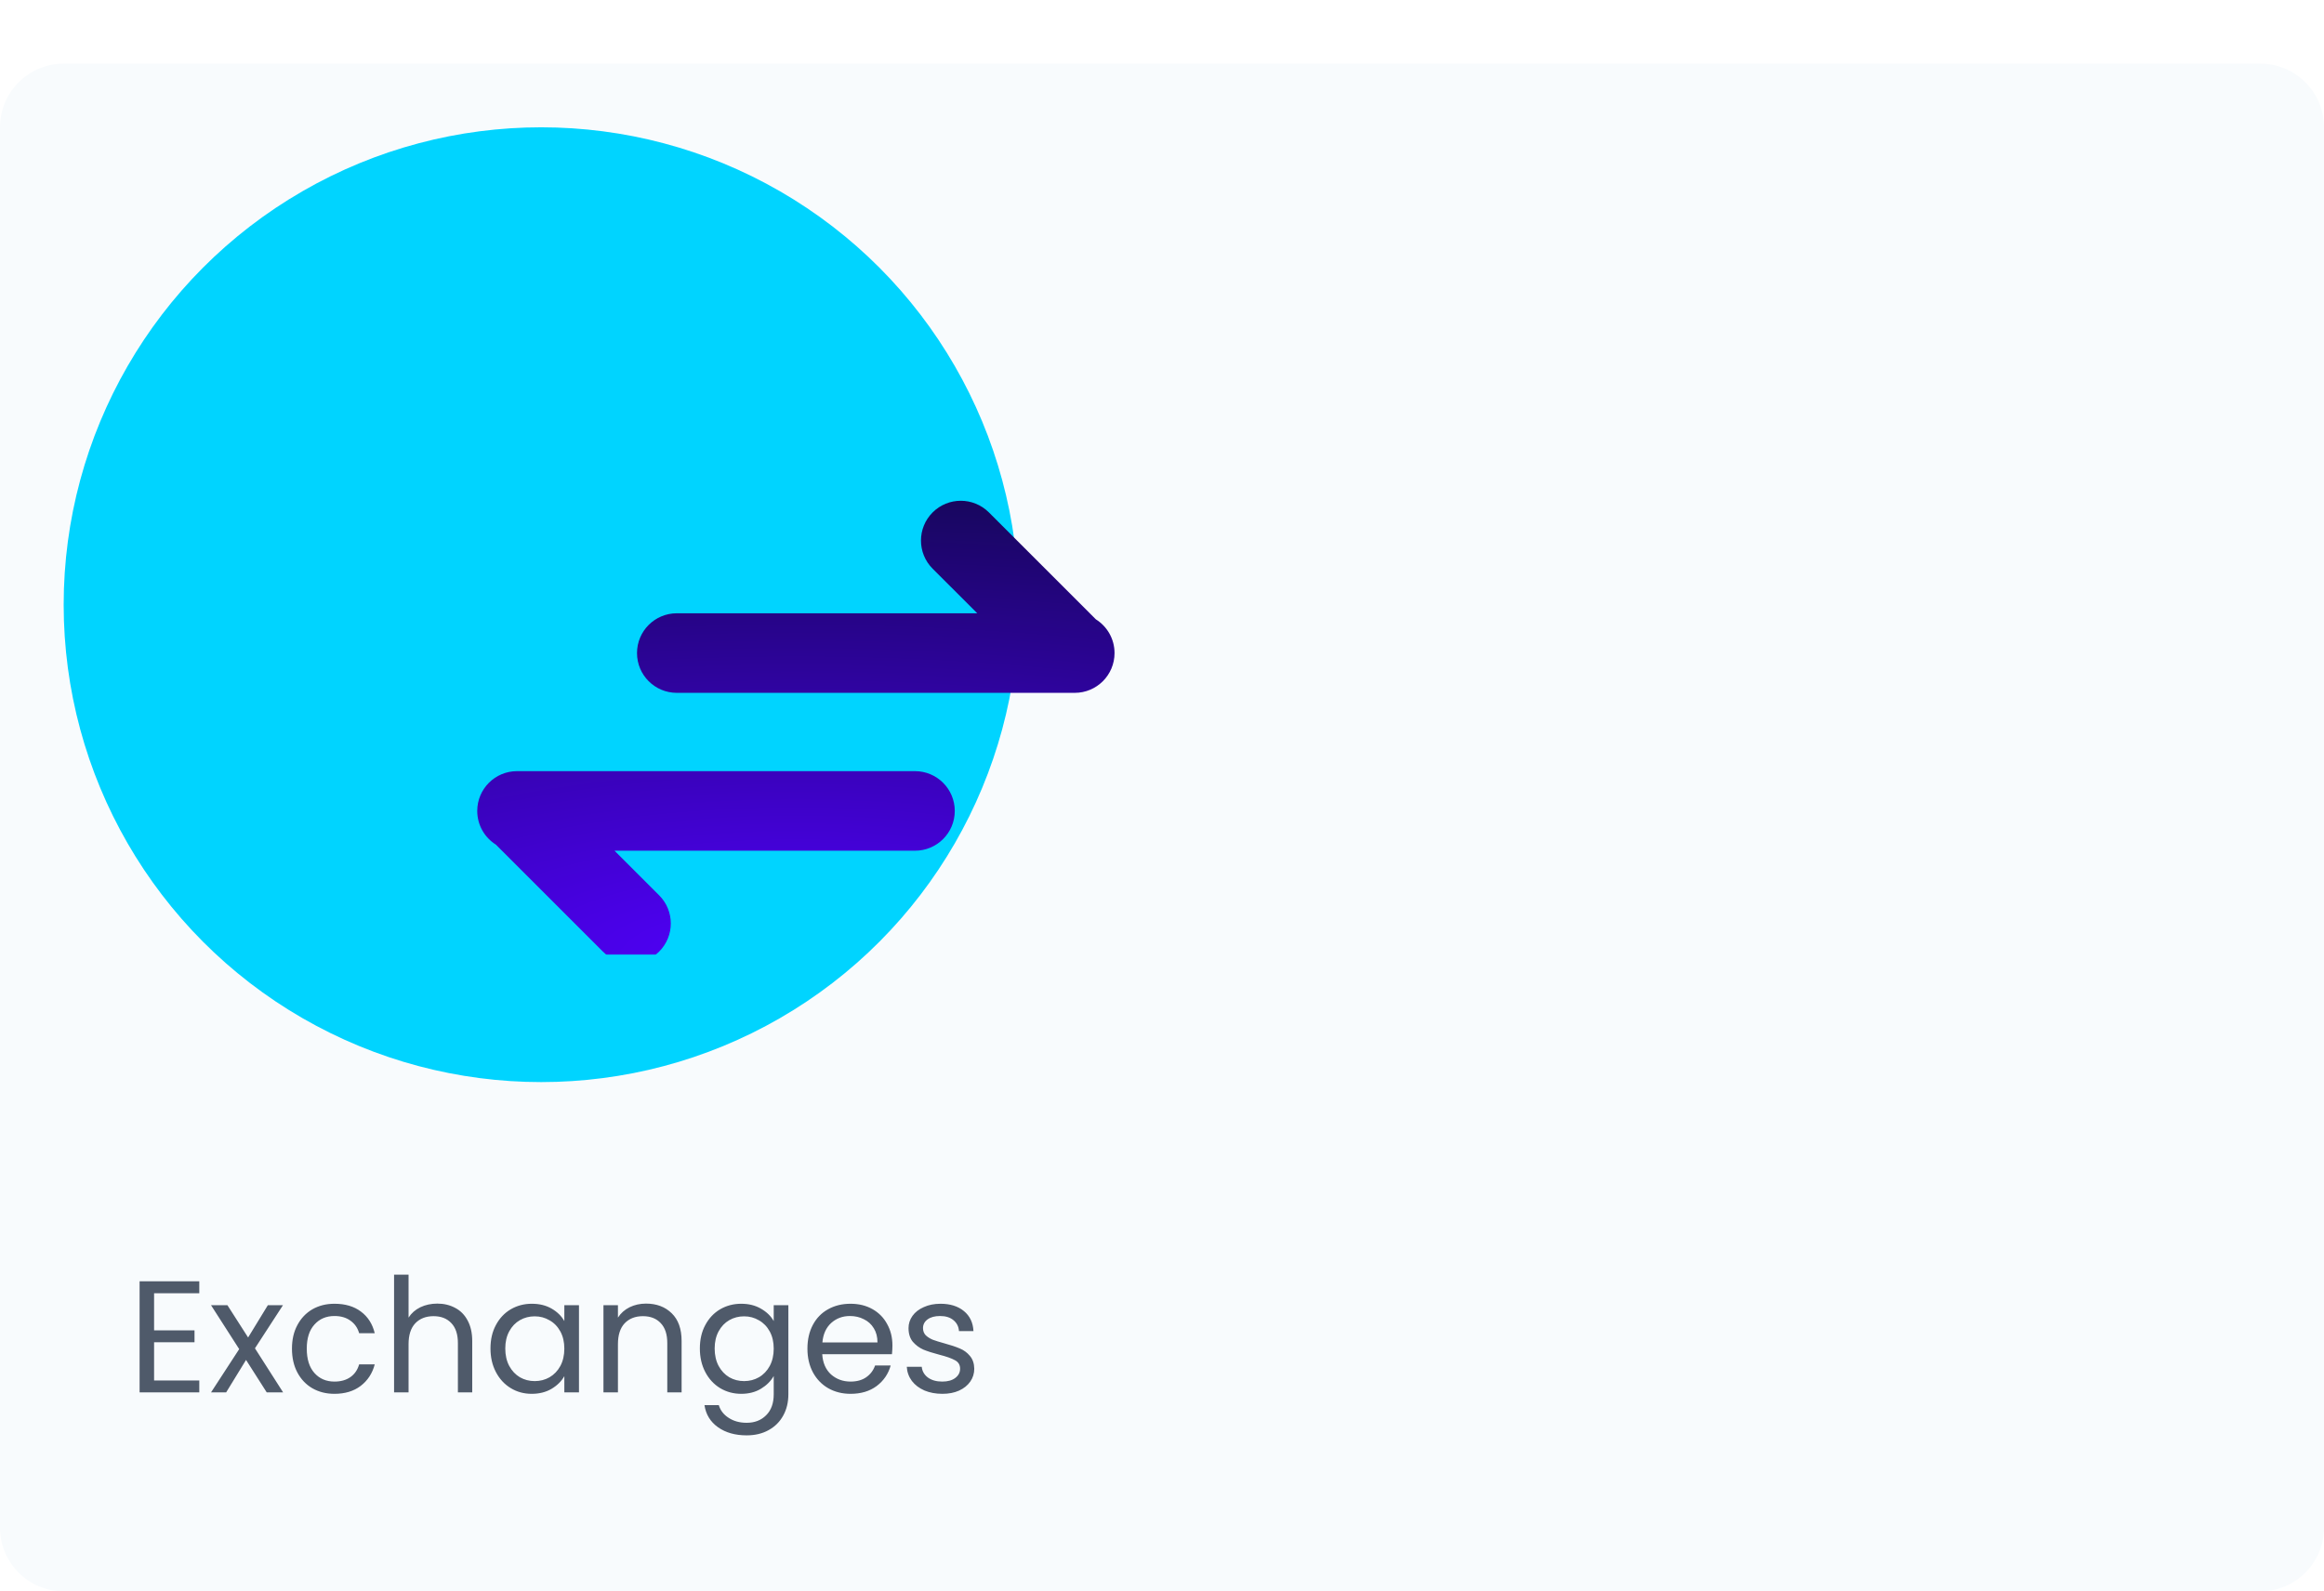 <svg width="292" height="200" viewBox="0 0 292 200" fill="none" xmlns="http://www.w3.org/2000/svg">
<path d="M0 16C0 11.582 3.582 8 8 8H284C288.418 8 292 11.582 292 16V192C292 196.418 288.418 200 284 200H8C3.582 200 0 196.418 0 192V16Z" fill="#F8FBFD"/>
<circle cx="68" cy="76" r="60" fill="#00D4FF"/>
<g clip-path="url(#clip0_4_169)">
<g filter="url(#filter0_bdd_4_169)">
<path fill-rule="evenodd" clip-rule="evenodd" d="M140.037 50.079C140.037 52.841 137.798 55.079 135.037 55.079H134.927C134.881 55.08 134.835 55.08 134.79 55.079H85.037C82.276 55.079 80.037 52.841 80.037 50.079C80.037 47.318 82.276 45.079 85.037 45.079H122.787L117.18 39.473C115.228 37.521 115.228 34.355 117.18 32.402C119.133 30.45 122.299 30.45 124.252 32.402L137.69 45.84C139.1 46.724 140.037 48.292 140.037 50.079ZM59.963 69.92C59.963 67.159 62.202 64.92 64.963 64.92H65.073C65.119 64.92 65.165 64.92 65.21 64.92H114.963C117.724 64.92 119.963 67.159 119.963 69.92C119.963 72.682 117.724 74.92 114.963 74.92H77.213L82.819 80.526C84.772 82.479 84.772 85.645 82.819 87.597C80.867 89.55 77.701 89.55 75.748 87.597L62.31 74.159C60.9 73.275 59.963 71.707 59.963 69.92Z" fill="url(#paint0_radial_4_169)"/>
</g>
</g>
<path d="M19.36 162.54V167.2H24.44V168.7H19.36V173.5H25.04V175H17.54V161.04H25.04V162.54H19.36ZM33.514 175L30.914 170.92L28.414 175H26.514L30.054 169.56L26.514 164.04H28.574L31.174 168.1L33.654 164.04H35.554L32.034 169.46L35.574 175H33.514ZM36.684 169.5C36.684 168.367 36.911 167.38 37.364 166.54C37.818 165.687 38.444 165.027 39.244 164.56C40.058 164.093 40.984 163.86 42.024 163.86C43.371 163.86 44.478 164.187 45.344 164.84C46.224 165.493 46.804 166.4 47.084 167.56H45.124C44.938 166.893 44.571 166.367 44.024 165.98C43.491 165.593 42.824 165.4 42.024 165.4C40.984 165.4 40.144 165.76 39.504 166.48C38.864 167.187 38.544 168.193 38.544 169.5C38.544 170.82 38.864 171.84 39.504 172.56C40.144 173.28 40.984 173.64 42.024 173.64C42.824 173.64 43.491 173.453 44.024 173.08C44.558 172.707 44.924 172.173 45.124 171.48H47.084C46.791 172.6 46.204 173.5 45.324 174.18C44.444 174.847 43.344 175.18 42.024 175.18C40.984 175.18 40.058 174.947 39.244 174.48C38.444 174.013 37.818 173.353 37.364 172.5C36.911 171.647 36.684 170.647 36.684 169.5ZM54.953 163.84C55.779 163.84 56.526 164.02 57.193 164.38C57.859 164.727 58.379 165.253 58.753 165.96C59.139 166.667 59.333 167.527 59.333 168.54V175H57.533V168.8C57.533 167.707 57.259 166.873 56.713 166.3C56.166 165.713 55.419 165.42 54.473 165.42C53.513 165.42 52.746 165.72 52.173 166.32C51.613 166.92 51.333 167.793 51.333 168.94V175H49.513V160.2H51.333V165.6C51.693 165.04 52.186 164.607 52.813 164.3C53.453 163.993 54.166 163.84 54.953 163.84ZM61.626 169.48C61.626 168.36 61.852 167.38 62.306 166.54C62.759 165.687 63.379 165.027 64.166 164.56C64.966 164.093 65.852 163.86 66.826 163.86C67.786 163.86 68.619 164.067 69.326 164.48C70.032 164.893 70.559 165.413 70.906 166.04V164.04H72.746V175H70.906V172.96C70.546 173.6 70.006 174.133 69.286 174.56C68.579 174.973 67.752 175.18 66.806 175.18C65.832 175.18 64.952 174.94 64.166 174.46C63.379 173.98 62.759 173.307 62.306 172.44C61.852 171.573 61.626 170.587 61.626 169.48ZM70.906 169.5C70.906 168.673 70.739 167.953 70.406 167.34C70.072 166.727 69.619 166.26 69.046 165.94C68.486 165.607 67.866 165.44 67.186 165.44C66.506 165.44 65.886 165.6 65.326 165.92C64.766 166.24 64.319 166.707 63.986 167.32C63.652 167.933 63.486 168.653 63.486 169.48C63.486 170.32 63.652 171.053 63.986 171.68C64.319 172.293 64.766 172.767 65.326 173.1C65.886 173.42 66.506 173.58 67.186 173.58C67.866 173.58 68.486 173.42 69.046 173.1C69.619 172.767 70.072 172.293 70.406 171.68C70.739 171.053 70.906 170.327 70.906 169.5ZM81.161 163.84C82.495 163.84 83.575 164.247 84.401 165.06C85.228 165.86 85.641 167.02 85.641 168.54V175H83.841V168.8C83.841 167.707 83.568 166.873 83.021 166.3C82.475 165.713 81.728 165.42 80.781 165.42C79.821 165.42 79.055 165.72 78.481 166.32C77.921 166.92 77.641 167.793 77.641 168.94V175H75.821V164.04H77.641V165.6C78.001 165.04 78.488 164.607 79.101 164.3C79.728 163.993 80.415 163.84 81.161 163.84ZM93.134 163.86C94.081 163.86 94.908 164.067 95.614 164.48C96.334 164.893 96.868 165.413 97.214 166.04V164.04H99.054V175.24C99.054 176.24 98.841 177.127 98.414 177.9C97.988 178.687 97.374 179.3 96.574 179.74C95.788 180.18 94.868 180.4 93.814 180.4C92.374 180.4 91.174 180.06 90.214 179.38C89.254 178.7 88.688 177.773 88.514 176.6H90.314C90.514 177.267 90.928 177.8 91.554 178.2C92.181 178.613 92.934 178.82 93.814 178.82C94.814 178.82 95.628 178.507 96.254 177.88C96.894 177.253 97.214 176.373 97.214 175.24V172.94C96.854 173.58 96.321 174.113 95.614 174.54C94.908 174.967 94.081 175.18 93.134 175.18C92.161 175.18 91.274 174.94 90.474 174.46C89.688 173.98 89.068 173.307 88.614 172.44C88.161 171.573 87.934 170.587 87.934 169.48C87.934 168.36 88.161 167.38 88.614 166.54C89.068 165.687 89.688 165.027 90.474 164.56C91.274 164.093 92.161 163.86 93.134 163.86ZM97.214 169.5C97.214 168.673 97.048 167.953 96.714 167.34C96.381 166.727 95.928 166.26 95.354 165.94C94.794 165.607 94.174 165.44 93.494 165.44C92.814 165.44 92.194 165.6 91.634 165.92C91.074 166.24 90.628 166.707 90.294 167.32C89.961 167.933 89.794 168.653 89.794 169.48C89.794 170.32 89.961 171.053 90.294 171.68C90.628 172.293 91.074 172.767 91.634 173.1C92.194 173.42 92.814 173.58 93.494 173.58C94.174 173.58 94.794 173.42 95.354 173.1C95.928 172.767 96.381 172.293 96.714 171.68C97.048 171.053 97.214 170.327 97.214 169.5ZM112.13 169.1C112.13 169.447 112.11 169.813 112.07 170.2H103.31C103.377 171.28 103.743 172.127 104.41 172.74C105.09 173.34 105.91 173.64 106.87 173.64C107.657 173.64 108.31 173.46 108.83 173.1C109.363 172.727 109.737 172.233 109.95 171.62H111.91C111.617 172.673 111.03 173.533 110.15 174.2C109.27 174.853 108.177 175.18 106.87 175.18C105.83 175.18 104.897 174.947 104.07 174.48C103.257 174.013 102.617 173.353 102.15 172.5C101.683 171.633 101.45 170.633 101.45 169.5C101.45 168.367 101.677 167.373 102.13 166.52C102.583 165.667 103.217 165.013 104.03 164.56C104.857 164.093 105.803 163.86 106.87 163.86C107.91 163.86 108.83 164.087 109.63 164.54C110.43 164.993 111.043 165.62 111.47 166.42C111.91 167.207 112.13 168.1 112.13 169.1ZM110.25 168.72C110.25 168.027 110.097 167.433 109.79 166.94C109.483 166.433 109.063 166.053 108.53 165.8C108.01 165.533 107.43 165.4 106.79 165.4C105.87 165.4 105.083 165.693 104.43 166.28C103.79 166.867 103.423 167.68 103.33 168.72H110.25ZM118.412 175.18C117.572 175.18 116.819 175.04 116.152 174.76C115.486 174.467 114.959 174.067 114.572 173.56C114.186 173.04 113.972 172.447 113.932 171.78H115.812C115.866 172.327 116.119 172.773 116.572 173.12C117.039 173.467 117.646 173.64 118.392 173.64C119.086 173.64 119.632 173.487 120.032 173.18C120.432 172.873 120.632 172.487 120.632 172.02C120.632 171.54 120.419 171.187 119.992 170.96C119.566 170.72 118.906 170.487 118.012 170.26C117.199 170.047 116.532 169.833 116.012 169.62C115.506 169.393 115.066 169.067 114.692 168.64C114.332 168.2 114.152 167.627 114.152 166.92C114.152 166.36 114.319 165.847 114.652 165.38C114.986 164.913 115.459 164.547 116.072 164.28C116.686 164 117.386 163.86 118.172 163.86C119.386 163.86 120.366 164.167 121.112 164.78C121.859 165.393 122.259 166.233 122.312 167.3H120.492C120.452 166.727 120.219 166.267 119.792 165.92C119.379 165.573 118.819 165.4 118.112 165.4C117.459 165.4 116.939 165.54 116.552 165.82C116.166 166.1 115.972 166.467 115.972 166.92C115.972 167.28 116.086 167.58 116.312 167.82C116.552 168.047 116.846 168.233 117.192 168.38C117.552 168.513 118.046 168.667 118.672 168.84C119.459 169.053 120.099 169.267 120.592 169.48C121.086 169.68 121.506 169.987 121.852 170.4C122.212 170.813 122.399 171.353 122.412 172.02C122.412 172.62 122.246 173.16 121.912 173.64C121.579 174.12 121.106 174.5 120.492 174.78C119.892 175.047 119.199 175.18 118.412 175.18Z" fill="#4F5A6A"/>
<defs>
<filter id="filter0_bdd_4_169" x="35.963" y="22.938" width="128.074" height="106.125" filterUnits="userSpaceOnUse" color-interpolation-filters="sRGB">
<feFlood flood-opacity="0" result="BackgroundImageFix"/>
<feGaussianBlur in="BackgroundImage" stdDeviation="4"/>
<feComposite in2="SourceAlpha" operator="in" result="effect1_backgroundBlur_4_169"/>
<feColorMatrix in="SourceAlpha" type="matrix" values="0 0 0 0 0 0 0 0 0 0 0 0 0 0 0 0 0 0 127 0" result="hardAlpha"/>
<feOffset dy="16"/>
<feGaussianBlur stdDeviation="12"/>
<feComposite in2="hardAlpha" operator="out"/>
<feColorMatrix type="matrix" values="0 0 0 0 0.124 0 0 0 0 0.248 0 0 0 0 0.362 0 0 0 0.25 0"/>
<feBlend mode="normal" in2="effect1_backgroundBlur_4_169" result="effect2_dropShadow_4_169"/>
<feColorMatrix in="SourceAlpha" type="matrix" values="0 0 0 0 0 0 0 0 0 0 0 0 0 0 0 0 0 0 127 0" result="hardAlpha"/>
<feOffset dy="16"/>
<feGaussianBlur stdDeviation="4"/>
<feComposite in2="hardAlpha" operator="out"/>
<feColorMatrix type="matrix" values="0 0 0 0 0.102 0 0 0 0 0.184 0 0 0 0 0.263 0 0 0 0.03 0"/>
<feBlend mode="normal" in2="effect2_dropShadow_4_169" result="effect3_dropShadow_4_169"/>
<feBlend mode="normal" in="SourceGraphic" in2="effect3_dropShadow_4_169" result="shape"/>
</filter>
<radialGradient id="paint0_radial_4_169" cx="0" cy="0" r="1" gradientUnits="userSpaceOnUse" gradientTransform="translate(100 89.062) rotate(-90) scale(58.124 173.3)">
<stop stop-color="#5200FF"/>
<stop offset="1" stop-color="#180660"/>
</radialGradient>
<clipPath id="clip0_4_169">
<rect width="120" height="120" fill="white" transform="translate(40)"/>
</clipPath>
</defs>
</svg>
